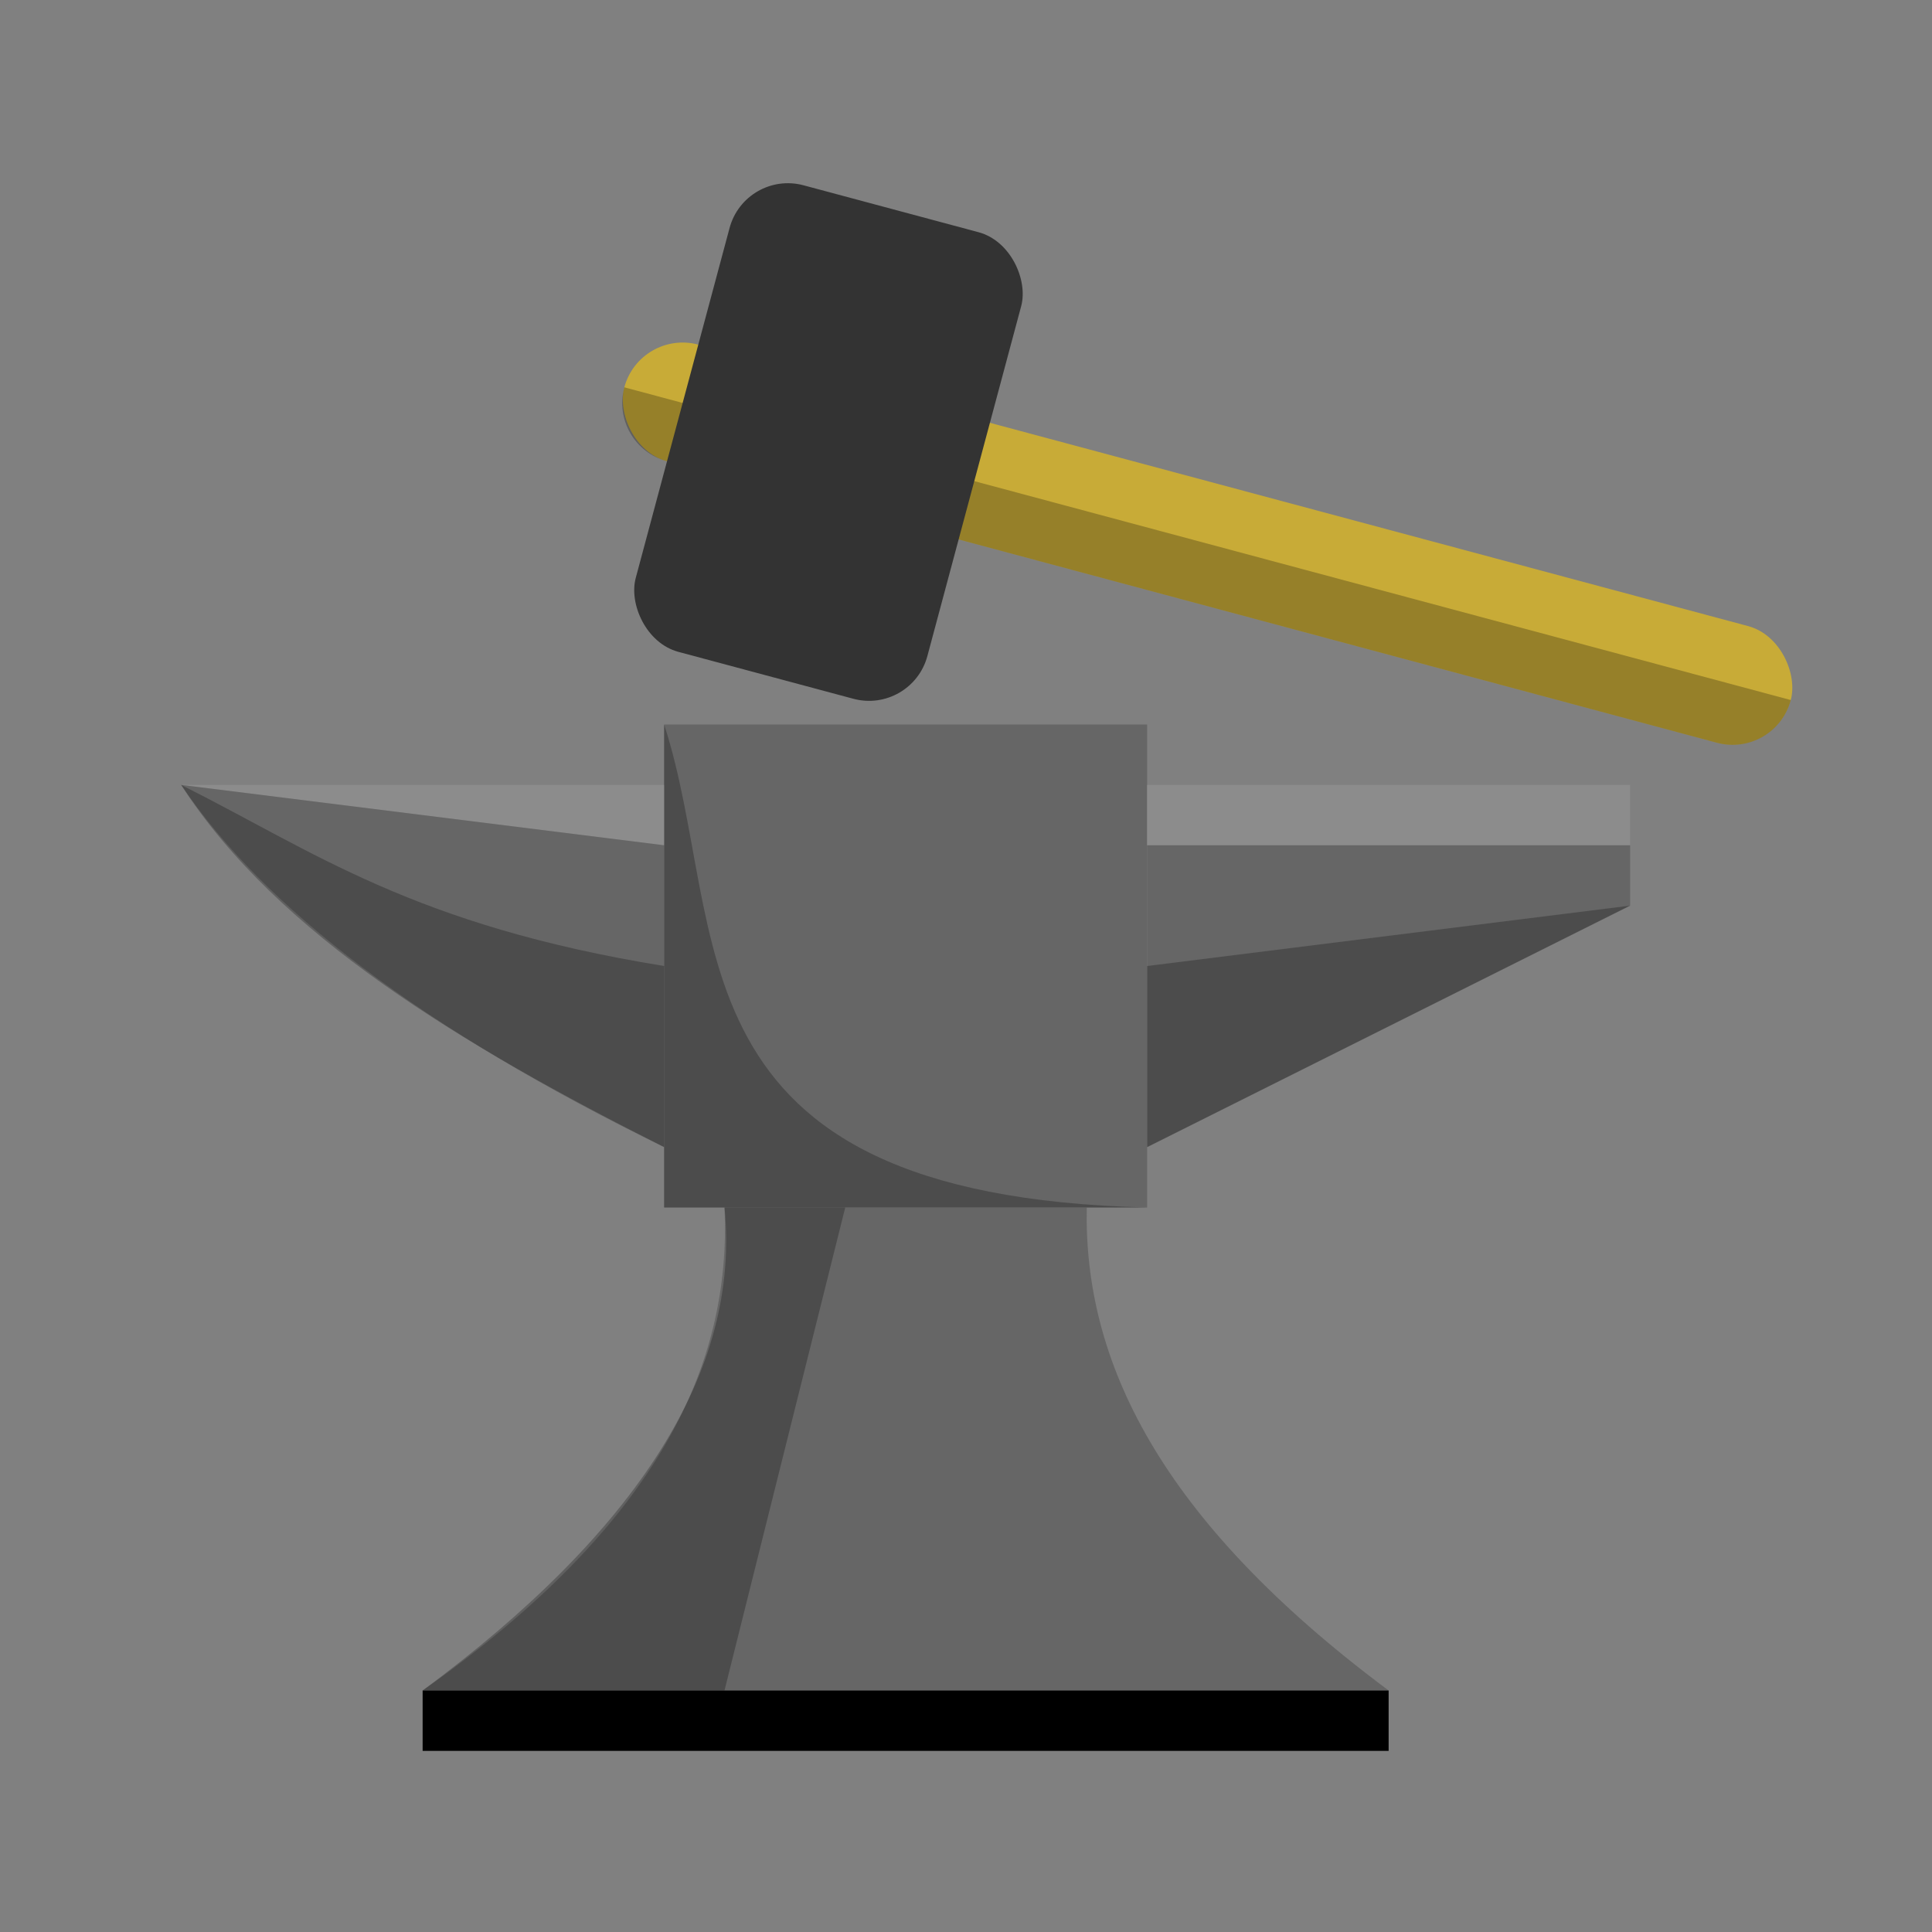 <?xml version="1.0" encoding="UTF-8" standalone="no"?>
<!-- Created with Inkscape (http://www.inkscape.org/) -->

<svg xmlns:dc="http://purl.org/dc/elements/1.1/" xmlns:cc="http://creativecommons.org/ns#" xmlns:rdf="http://www.w3.org/1999/02/22-rdf-syntax-ns#" xmlns:svg="http://www.w3.org/2000/svg" xmlns="http://www.w3.org/2000/svg" xmlns:sodipodi="http://sodipodi.sourceforge.net/DTD/sodipodi-0.dtd" xmlns:inkscape="http://www.inkscape.org/namespaces/inkscape" width="32" height="32" id="svg4150" version="1.1" inkscape:version="0.91 r13725" viewBox="0 0 32 32" sodipodi:docname="symbol-level-forge-00.svg">
  <rect x="0" y="0" width="32" height="32" fill="#808080" stroke="none"/>
  <defs id="defs4152" />
  <sodipodi:namedview id="base" pagecolor="#ffffff" bordercolor="#666666" borderopacity="1.0" inkscape:pageopacity="0.0" inkscape:pageshadow="2" inkscape:zoom="21.832661" inkscape:cx="15.198449" inkscape:cy="16" inkscape:current-layer="layer1" showgrid="true" inkscape:grid-bbox="true" inkscape:document-units="px" objecttolerance="10000" inkscape:snap-perpendicular="true" guidetolerance="10000" inkscape:window-width="1600" inkscape:window-height="878" inkscape:window-x="0" inkscape:window-y="0" inkscape:window-maximized="1" showguides="true" inkscape:guide-bbox="true">
    <inkscape:grid type="xygrid" id="grid4698" empspacing="4" />
    <sodipodi:guide position="16,32" orientation="1,0" id="guide4769" />
    <sodipodi:guide position="-4,16" orientation="0,1" id="guide4771" />
    <sodipodi:guide position="16,16" orientation="-0.707,0.707" id="guide4773" />
    <sodipodi:guide position="16,16" orientation="0.707,0.707" id="guide4775" />
  </sodipodi:namedview>
  <g id="layer1" inkscape:label="Layer 1" inkscape:groupmode="layer">
    <g id="g3841" transform="translate(-1,4)">
      <rect y="8" x="12" height="8" width="8" id="rect3040" style="fill:#666;fill-opacity:1;stroke:none" />
      <path inkscape:connector-curvature="0" id="path3042" d="M 12,9 4,9 4,9 c 1.37,2.036 3.986,4.037 8,6 z" style="fill:#666;fill-opacity:1;stroke:none" sodipodi:nodetypes="ccccc" />
      <path sodipodi:nodetypes="ccccc" inkscape:connector-curvature="0" id="path3044" d="m 20,9 0,6 8,-4 0,-2 z" style="fill:#666;fill-opacity:1;stroke:none" />
      <path sodipodi:nodetypes="ccccc" inkscape:connector-curvature="0" id="path3046" d="m 13,16 c 0.12,2.595 -1.091,5.244 -5,8 l 16,0 c -3.82,-2.846 -5.049,-5.476 -5,-8 z" style="fill:#666;fill-opacity:1;stroke:none" />
      <rect y="24" x="8" height="1" width="16" id="rect3048" style="fill:black;fill-opacity:1;stroke:none" />
      <path inkscape:connector-curvature="0" id="path3050" d="m 20,9 0,1 8,0 0,-1 z" style="fill:white;fill-opacity:0.251;stroke:none" sodipodi:nodetypes="ccccc" />
      <path style="fill:white;fill-opacity:0.251;stroke:none" d="M 12,9 12,10 4,9 Z" id="path3831" inkscape:connector-curvature="0" sodipodi:nodetypes="cccc" />
      <path sodipodi:nodetypes="cccc" inkscape:connector-curvature="0" id="path3833" d="m 4,9 c 2.2,1.102 3.842,2.326 8,3 l 0,3 C 8.652,13.312 5.603,11.487 4,9 Z" style="fill:black;fill-opacity:0.251;stroke:none" />
      <path style="fill:black;fill-opacity:0.251;stroke:none" d="m 28,11 -8,1 0,3 z" id="path3835" inkscape:connector-curvature="0" sodipodi:nodetypes="cccc" />
      <path sodipodi:nodetypes="ccccc" inkscape:connector-curvature="0" id="path3837" d="m 15,16 -2,8 -5,0 c 3.574,-2.643 5.27,-5.309 5,-8 z" style="fill:black;fill-opacity:0.251;stroke:none" />
      <path sodipodi:nodetypes="cccc" inkscape:connector-curvature="0" id="path3839" d="m 12,8 0,8 8,0 C 11.929,15.801 13.101,11.382 12,8 Z" style="fill:black;fill-opacity:0.251;stroke:none" />
    </g>
    <g id="g3865" transform="translate(-6,2)">
      <g id="g3870" transform="matrix(0.966,0.259,-0.259,0.966,4.112,-4.041)">
        <rect style="fill:#c8ab37;fill-opacity:1;stroke:none" id="rect3854" width="20" height="2" x="14" y="4" ry="1" rx="1" />
        <path style="fill:black;fill-opacity:0.251;stroke:none" d="M 15,6 C 14.446,6 14,5.554 14,5 l 20,0 c 0,0.554 -0.446,1 -1,1 z" id="rect3858" inkscape:connector-curvature="0" sodipodi:nodetypes="sccss" />
        <rect rx="1" style="fill:#333;fill-opacity:1;stroke:none" id="rect3863" width="5" height="8" x="15" y="1" ry="1" />
      </g>
    </g>
  </g>
</svg>
